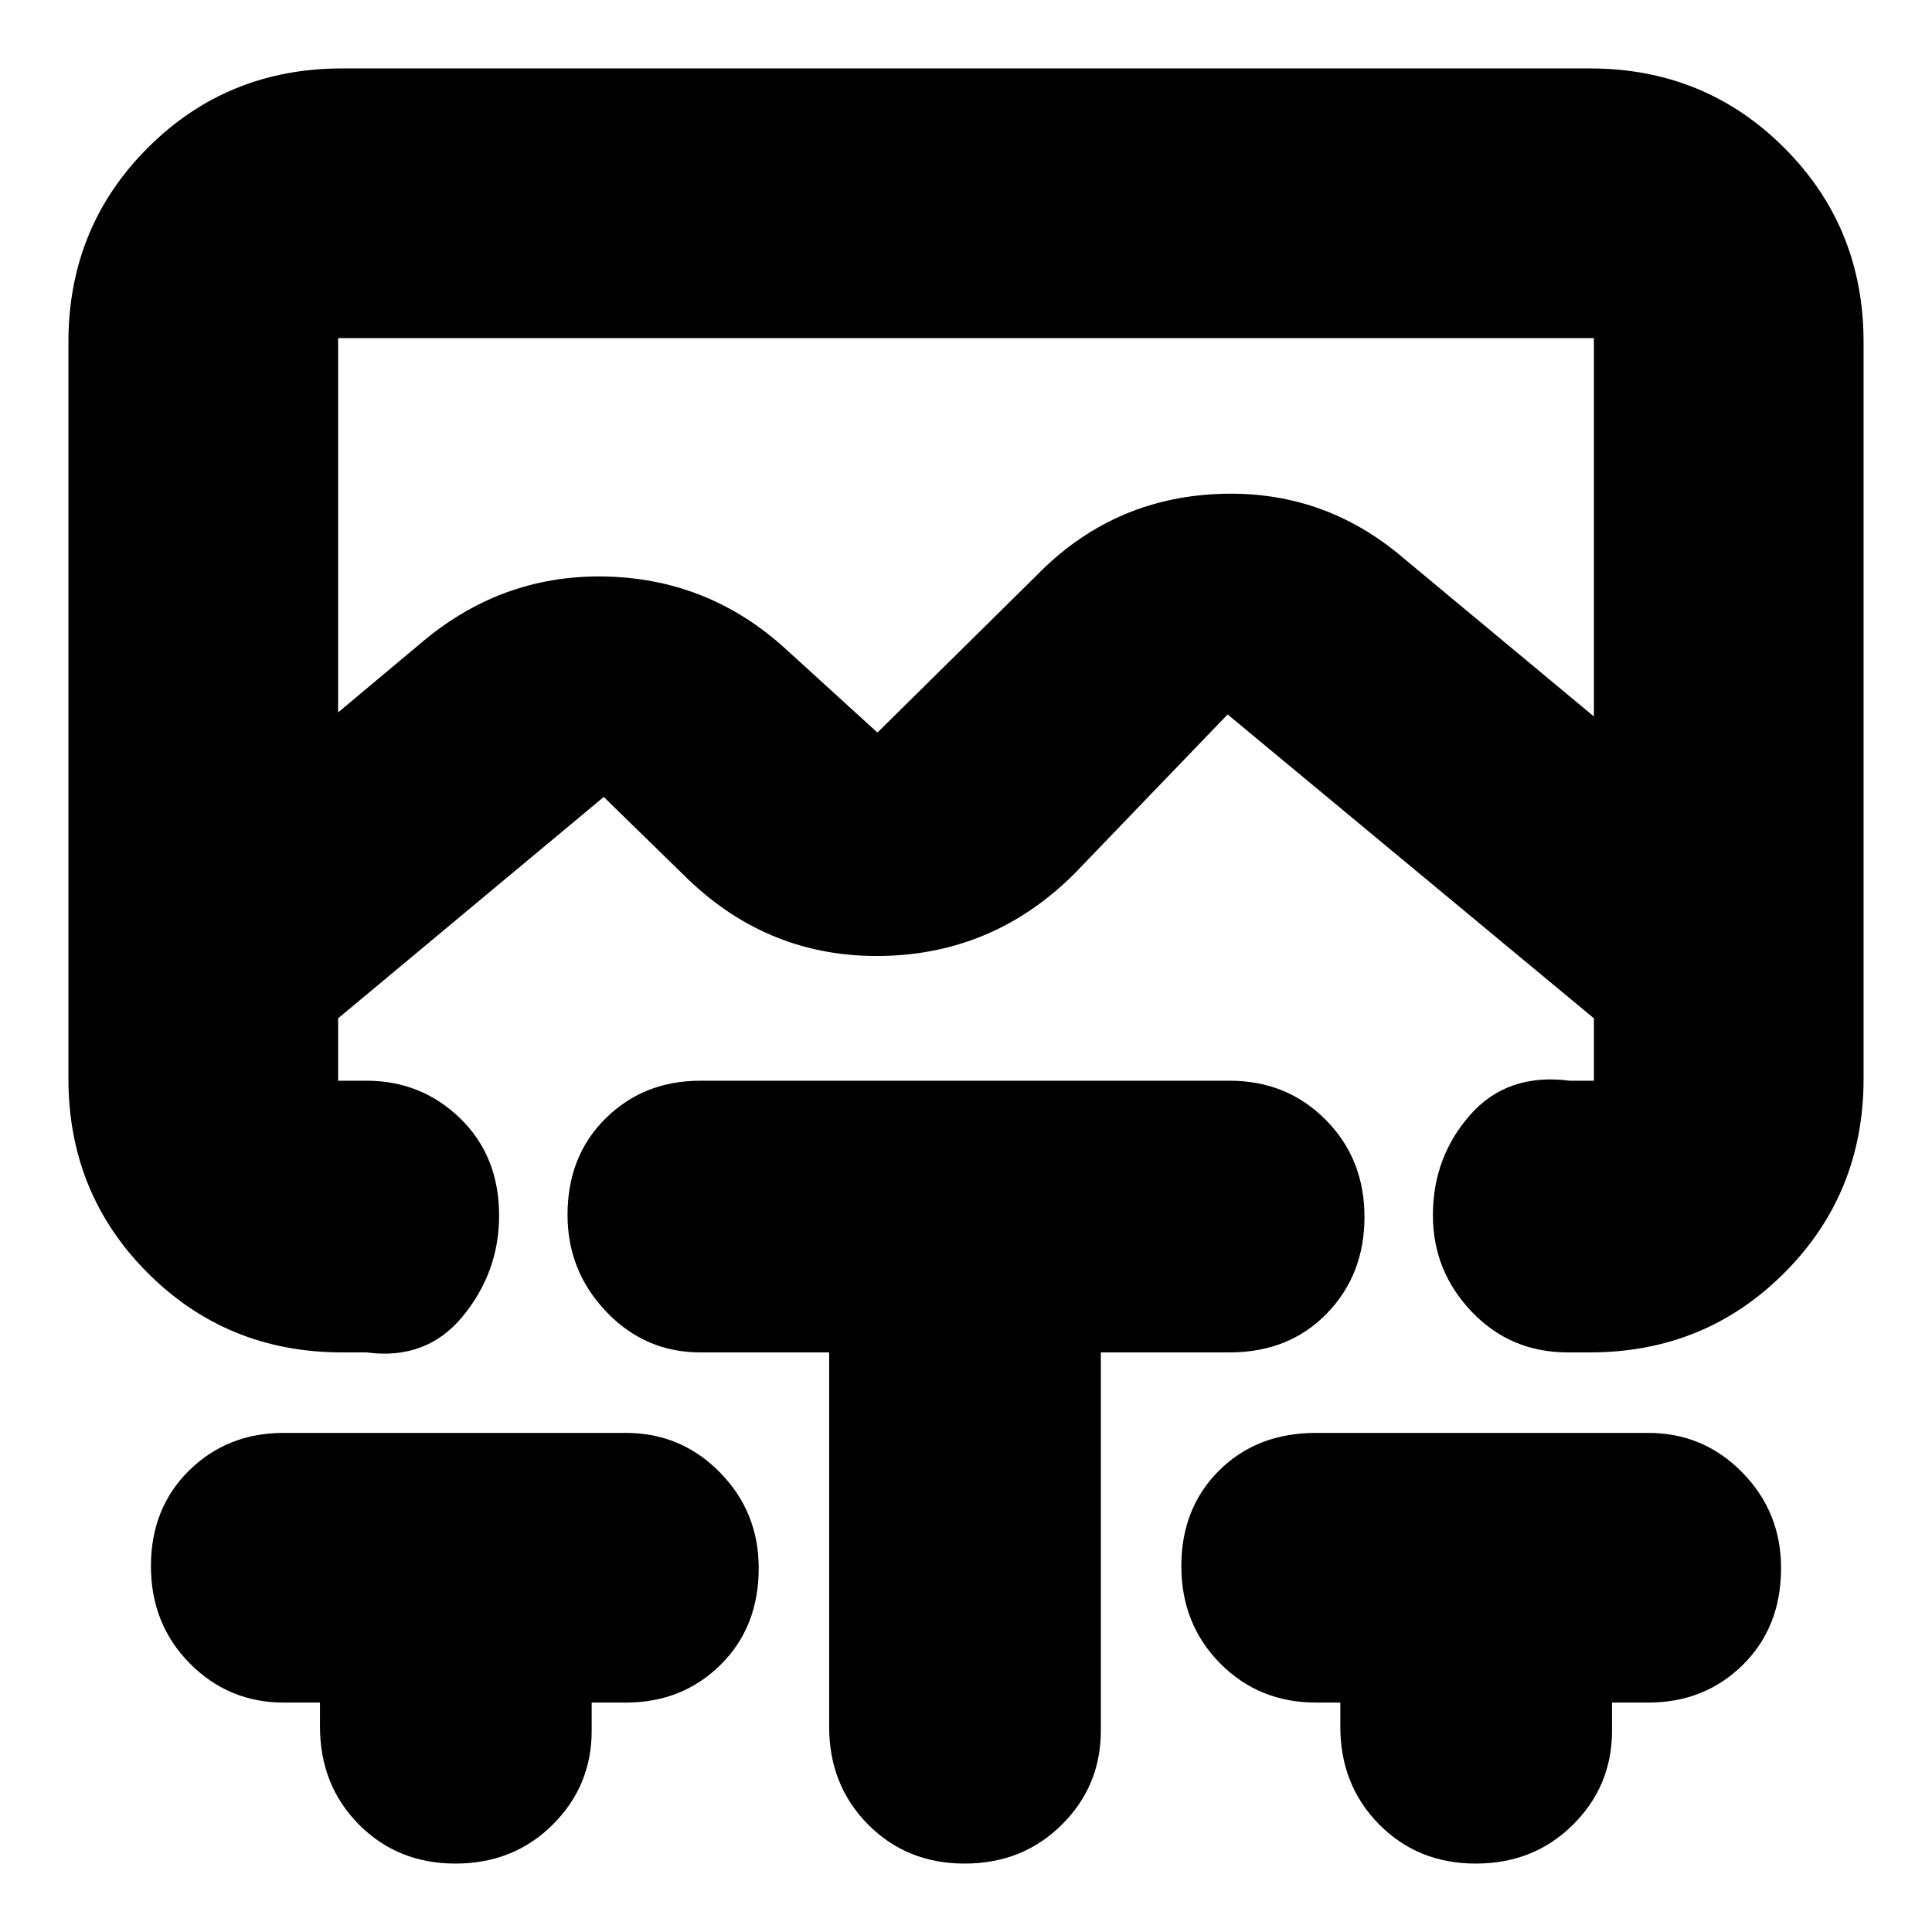 <svg xmlns="http://www.w3.org/2000/svg" height="24" viewBox="0 -960 960 960" width="24"><path d="M168-792v186l43-36q40-33 91-31.5t89 36.5l45 41 79-78q37.07-38.04 89.54-40.52Q657-717 697-683l95 79v-188H168Zm-9 678h-18q-27.45 0-46.73-19.5Q75-153 75-181.82q0-28.81 18.97-47.5Q112.95-248 141-248h170q27.45 0 46.73 19.63Q377-208.74 377-180.82q0 29.31-18.97 48.07Q339.05-114 311-114h-17v14q0 27.45-19.43 46.73Q255.14-34 226.32-34q-28.81 0-48.07-19.5Q159-73 159-102v-12Zm253-174h-64q-27.45 0-46.73-20.2Q282-328.4 282-356.32q0-29.31 18.97-48Q319.95-423 348-423h263q28.47 0 47.74 19.43Q678-384.14 678-355.32q0 28.81-18.78 48.07Q640.45-288 611-288h-64v188q0 27.45-19.43 46.73Q508.14-34 479.32-34q-28.81 0-48.07-19.5Q412-73 412-102v-186Zm254 174h-12q-28.47 0-47.74-19.5Q587-153 587-181.82q0-28.81 18.78-47.5Q624.55-248 654-248h165q27.45 0 46.72 19.63Q885-208.74 885-180.82q0 29.31-18.98 48.07Q847.05-114 819-114h-18v14q0 27.45-19.43 46.73Q762.14-34 733.32-34q-28.81 0-48.07-19.5Q666-73 666-102v-12ZM170-288q-57.12 0-96.56-39.44Q34-366.88 34-424v-366q0-57.13 39.44-96.56Q112.88-926 170-926h620q57.13 0 96.56 39.44Q926-847.13 926-790v366q0 57.12-39.44 96.56Q847.13-288 790-288h-11q-28.47 0-47.74-20.24Q712-328.48 712-356.14 712-385 730.5-406t49.5-17h12v-31L610-605l-76 79q-40 40-95.62 41-55.62 1-96.38-38l-42-41-132 110v31h14q27.45 0 46.73 18.77Q248-385.45 248-356q0 28-18 50t-48 18h-12Zm310-504Z"/></svg>